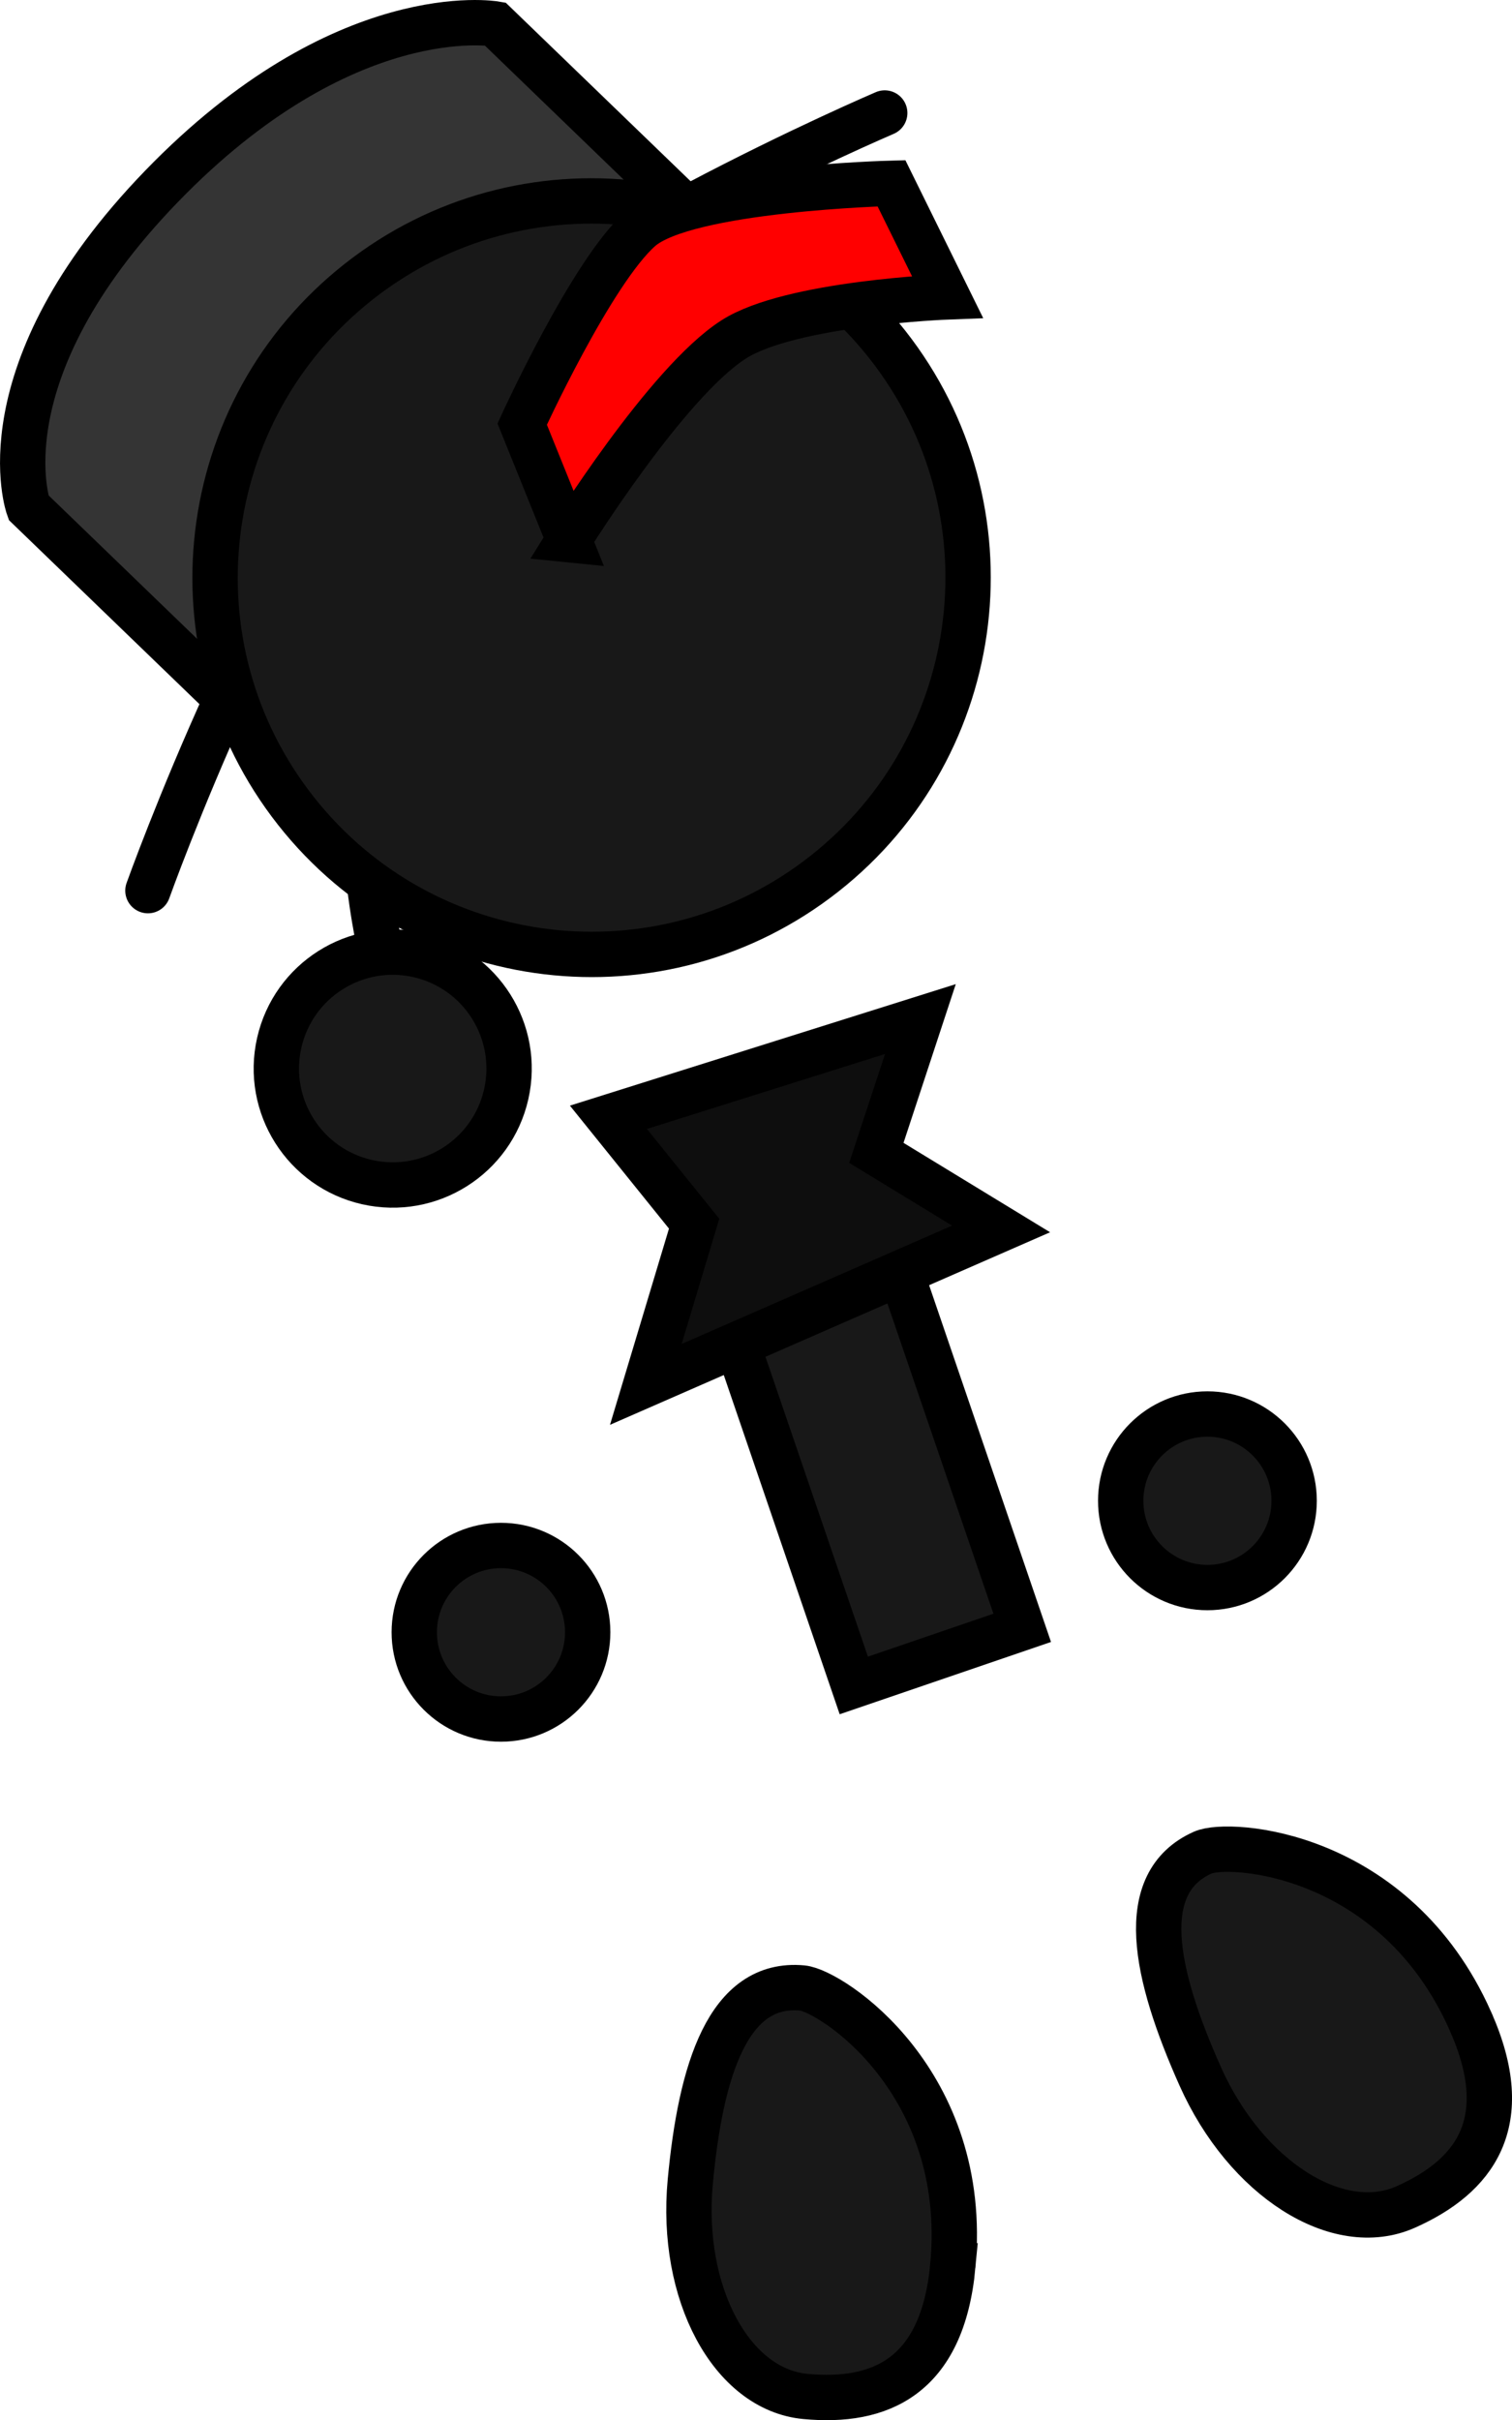 <svg version="1.1" xmlns="http://www.w3.org/2000/svg" xmlns:xlink="http://www.w3.org/1999/xlink" width="66.694" height="106.691" viewBox="0,0,66.694,106.691"><g transform="translate(-203.248,-131.845)"><g data-paper-data="{&quot;isPaintingLayer&quot;:true}" fill-rule="nonzero" stroke="#000000" stroke-width="2" stroke-linejoin="miter" stroke-miterlimit="10" stroke-dasharray="" stroke-dashoffset="0" style="mix-blend-mode: normal"><g><path d="M213.186,162.598l-8.679,-8.378c0,0 -2.133,-5.896 5.861,-14.155c8.054,-8.322 14.719,-7.165 14.719,-7.165l8.679,8.378c0,0 -8.873,4.376 -12.23,7.855c-3.497,3.623 -8.35,13.466 -8.35,13.466z" fill="#343434" stroke-linecap="butt"/><path d="M209.773,171.108c0,0 5.572,-15.576 11.415,-21.629c5.992,-6.207 21.085,-12.652 21.085,-12.652" fill="none" stroke-linecap="round"/></g><path d="M219.958,173.391c0,0 -0.63,-2.997 -0.543,-5.033c0.068,-1.613 1.02,-6.21 1.02,-6.21" fill="#181818" stroke-linecap="round"/><path d="M219.439,183.958c-2.765,-0.625 -4.5,-3.373 -3.875,-6.138c0.625,-2.765 3.373,-4.5 6.138,-3.875c2.765,0.625 4.5,3.373 3.875,6.138c-0.625,2.765 -3.373,4.5 -6.138,3.875z" fill="#181818" stroke-linecap="butt"/><path d="M240.909,206.147l-8.27,-24.19l7.429,-2.54l8.27,24.19z" fill="#181818" stroke-linecap="butt"/><path d="M230.085,181.1l13.762,-4.331l-1.943,5.899l5.502,3.354l-15.671,6.853l2.131,-7.085z" fill="#0e0e0e" stroke-linecap="round"/><path d="M252.682,198.006c0,-2.112 1.712,-3.825 3.825,-3.825c2.112,0 3.825,1.712 3.825,3.825c0,2.112 -1.712,3.825 -3.825,3.825c-2.112,0 -3.825,-1.712 -3.825,-3.825z" fill="#181818" stroke-linecap="butt"/><path d="M216.291,167.581c-5.672,-7.208 -4.426,-17.649 2.782,-23.321c7.208,-5.672 17.649,-4.426 23.321,2.782c5.672,7.208 4.426,17.649 -2.782,23.321c-7.208,5.672 -17.649,4.426 -23.321,-2.782z" fill="#181818" stroke-linecap="butt"/><path d="M268.1,220.926c2.016,4.518 0.156,6.874 -2.839,8.21c-2.995,1.336 -7.057,-1.243 -9.073,-5.761c-2.016,-4.518 -2.877,-8.526 0.118,-9.862c1.157,-0.516 8.466,-0.047 11.794,7.412z" data-paper-data="{&quot;index&quot;:null}" fill="#181818" stroke-linecap="butt"/><path d="M228.34,155.637l-2.058,-5.096c0,0 3.07,-6.721 5.208,-8.603c2.025,-1.782 11.081,-2.013 11.081,-2.013l2.469,5.008c0,0 -6.913,0.262 -9.434,1.878c-2.971,1.904 -7.267,8.826 -7.267,8.826z" fill="#ff0000" stroke-linecap="butt"/><path d="M221.521,203.802c0,-2.112 1.712,-3.825 3.825,-3.825c2.112,0 3.825,1.712 3.825,3.825c0,2.112 -1.712,3.825 -3.825,3.825c-2.112,0 -3.825,-1.712 -3.825,-3.825z" fill="#181818" stroke-linecap="butt"/><path d="M245.278,231.73c-0.46,4.926 -3.237,6.066 -6.503,5.761c-3.265,-0.305 -5.539,-4.546 -5.079,-9.472c0.46,-4.926 1.677,-8.84 4.942,-8.535c1.261,0.118 7.399,4.113 6.639,12.246z" data-paper-data="{&quot;index&quot;:null}" fill="#181818" stroke-linecap="butt"/></g></g></svg>